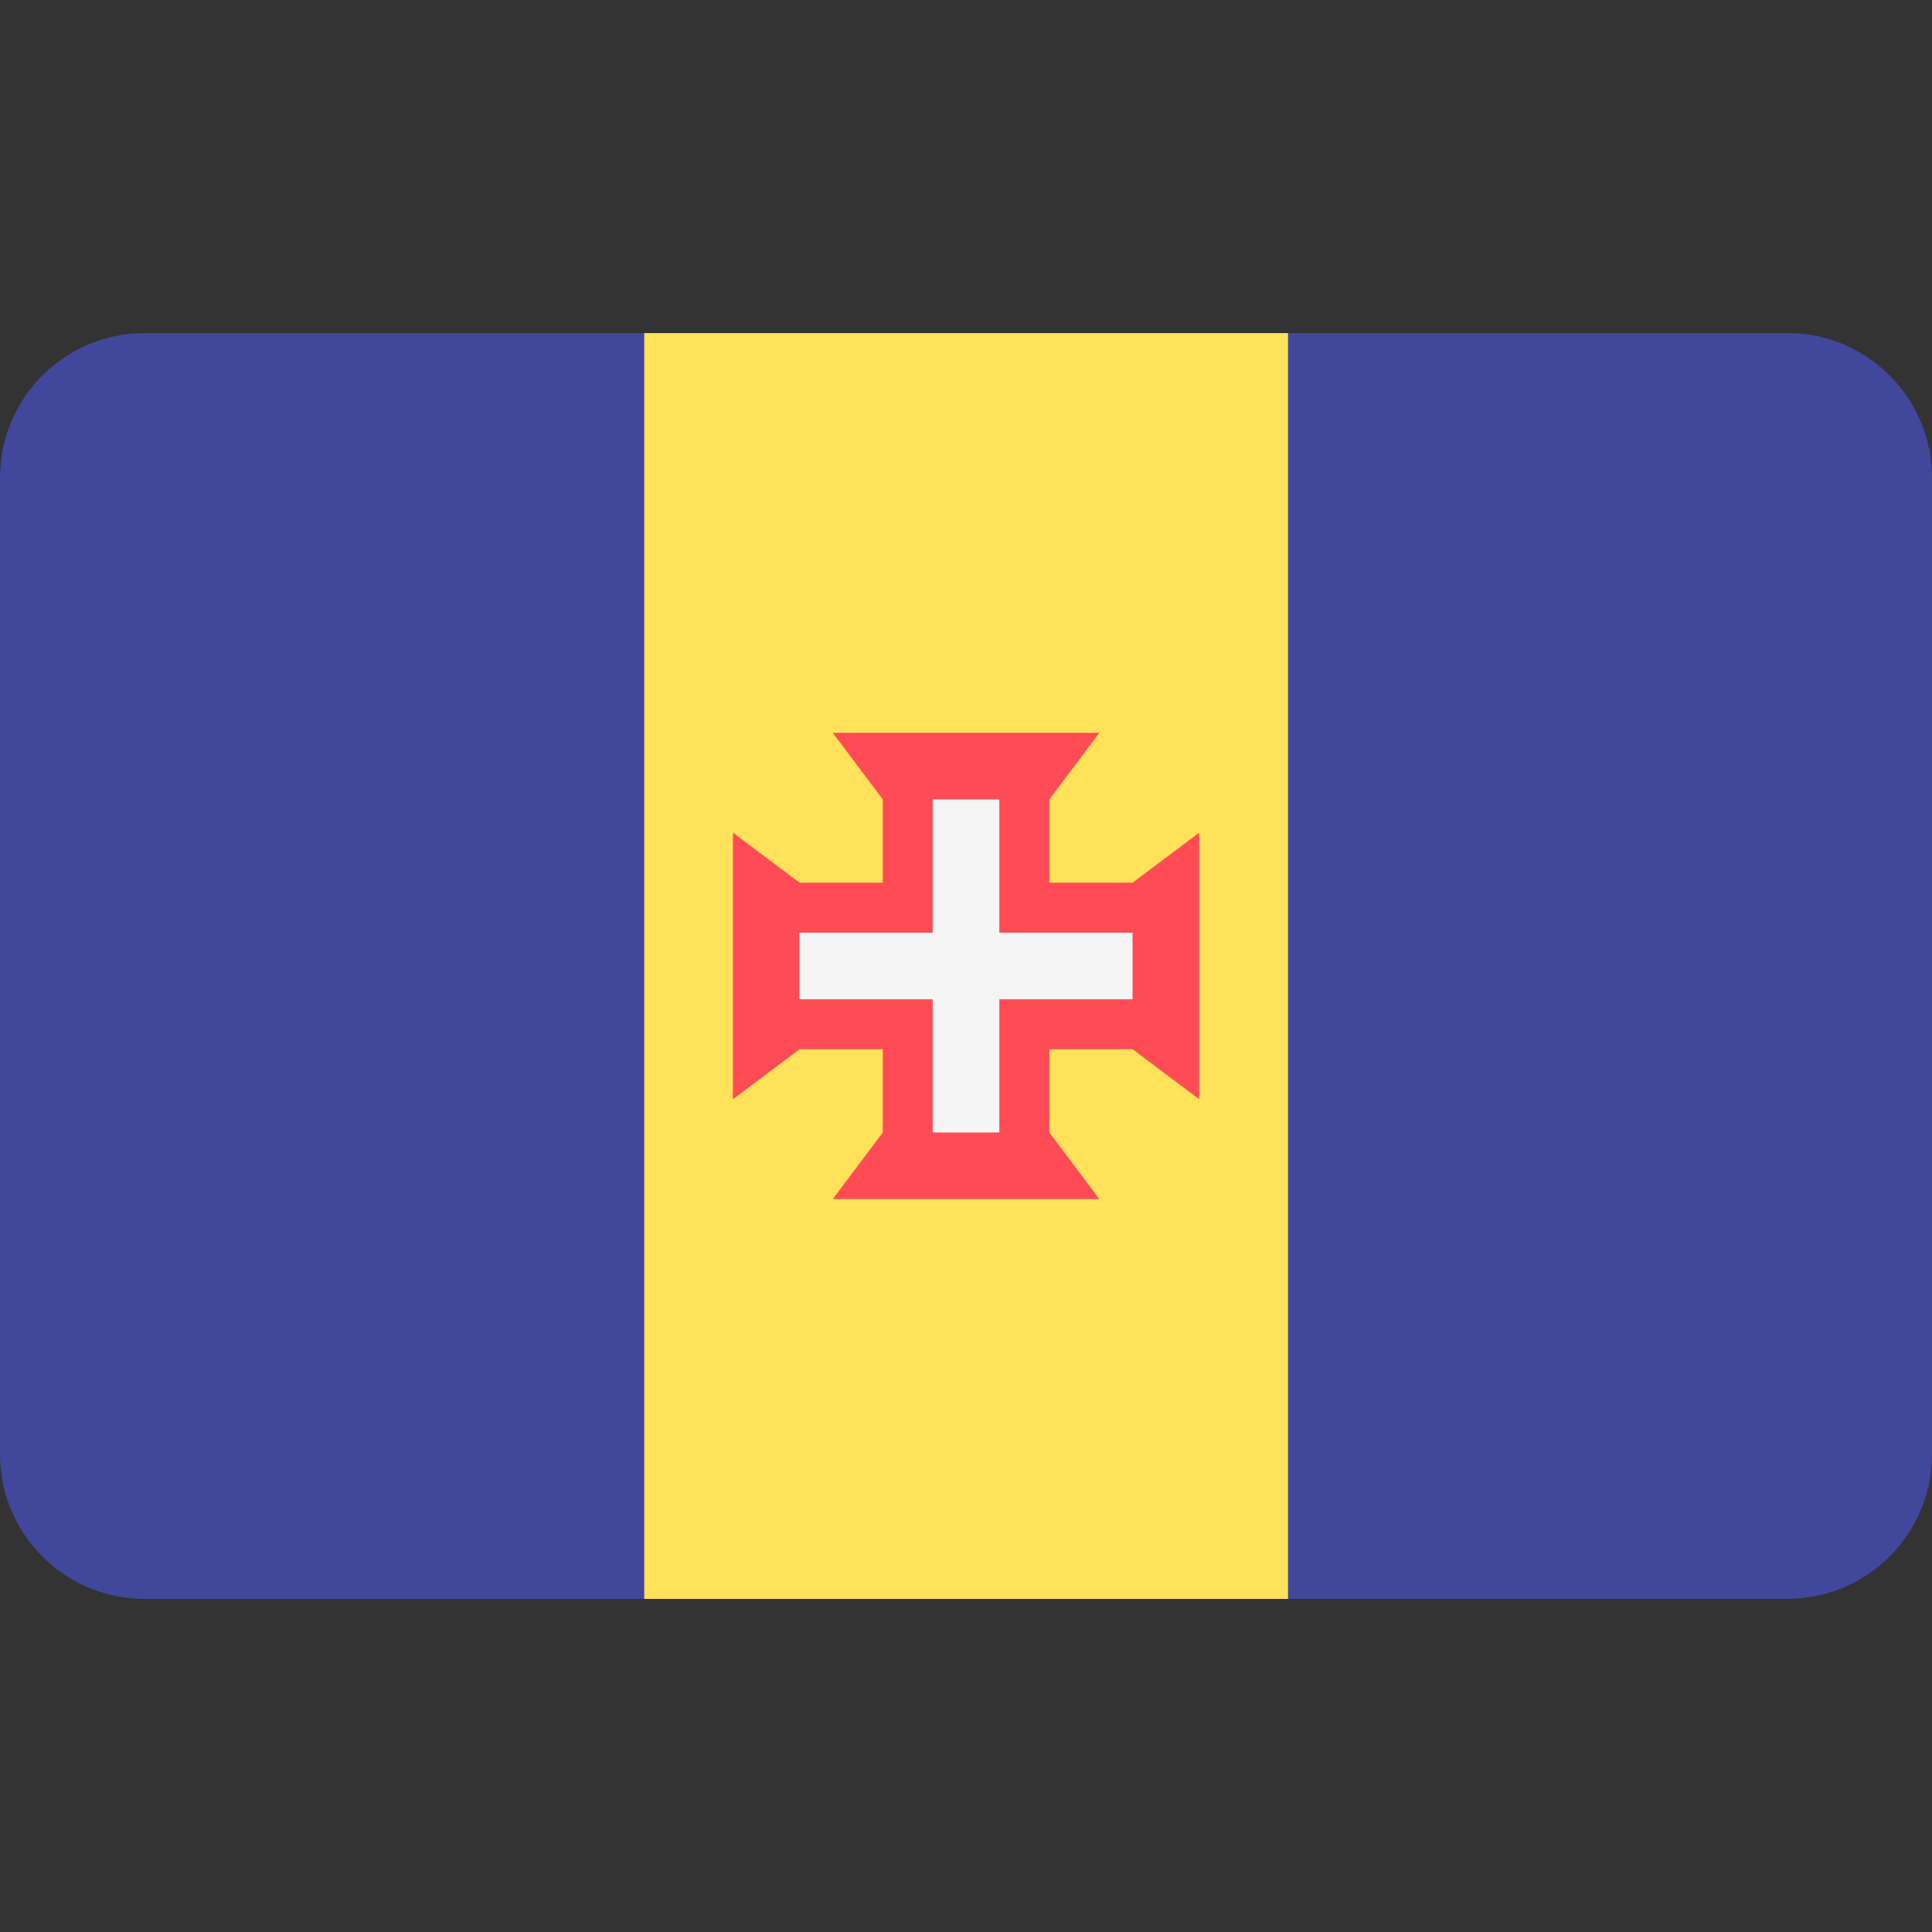 <!-- Generated by IcoMoon.io -->
<svg version="1.1" xmlns="http://www.w3.org/2000/svg" width="32" height="32" viewBox="0 0 32 32">
<rect x="0" y="0" width="32" height="32" fill="#333333" stroke="none"/>
<title>madeira</title>
<path fill="#41479b" d="M29.603 5.517h-8.27v20.965h8.27c1.324 0 2.397-1.073 2.397-2.397v-16.172c0-1.324-1.073-2.397-2.397-2.397z"></path>
<path fill="#ffe15a" d="M10.667 5.517h10.667v20.966h-10.667v-20.966z"></path>
<path fill="#41479b" d="M2.397 5.517c-1.324 0-2.397 1.073-2.397 2.397v16.172c0 1.324 1.073 2.397 2.397 2.397h8.27v-20.966h-8.27z"></path>
<path fill="#ff4b55" d="M18.759 14.62h-1.379v-1.379l0.828-1.103h-4.414l0.828 1.103v1.379h-1.379l-1.103-0.828v4.414l1.103-0.828h1.379v1.379l-0.828 1.103h4.414l-0.828-1.103v-1.379h1.379l1.103 0.828v-4.414z"></path>
<path fill="#f5f5f5" d="M18.759 15.448h-2.207v-2.207h-1.104v2.207h-2.207v1.103h2.207v2.207h1.104v-2.207h2.207z"></path>
</svg>
